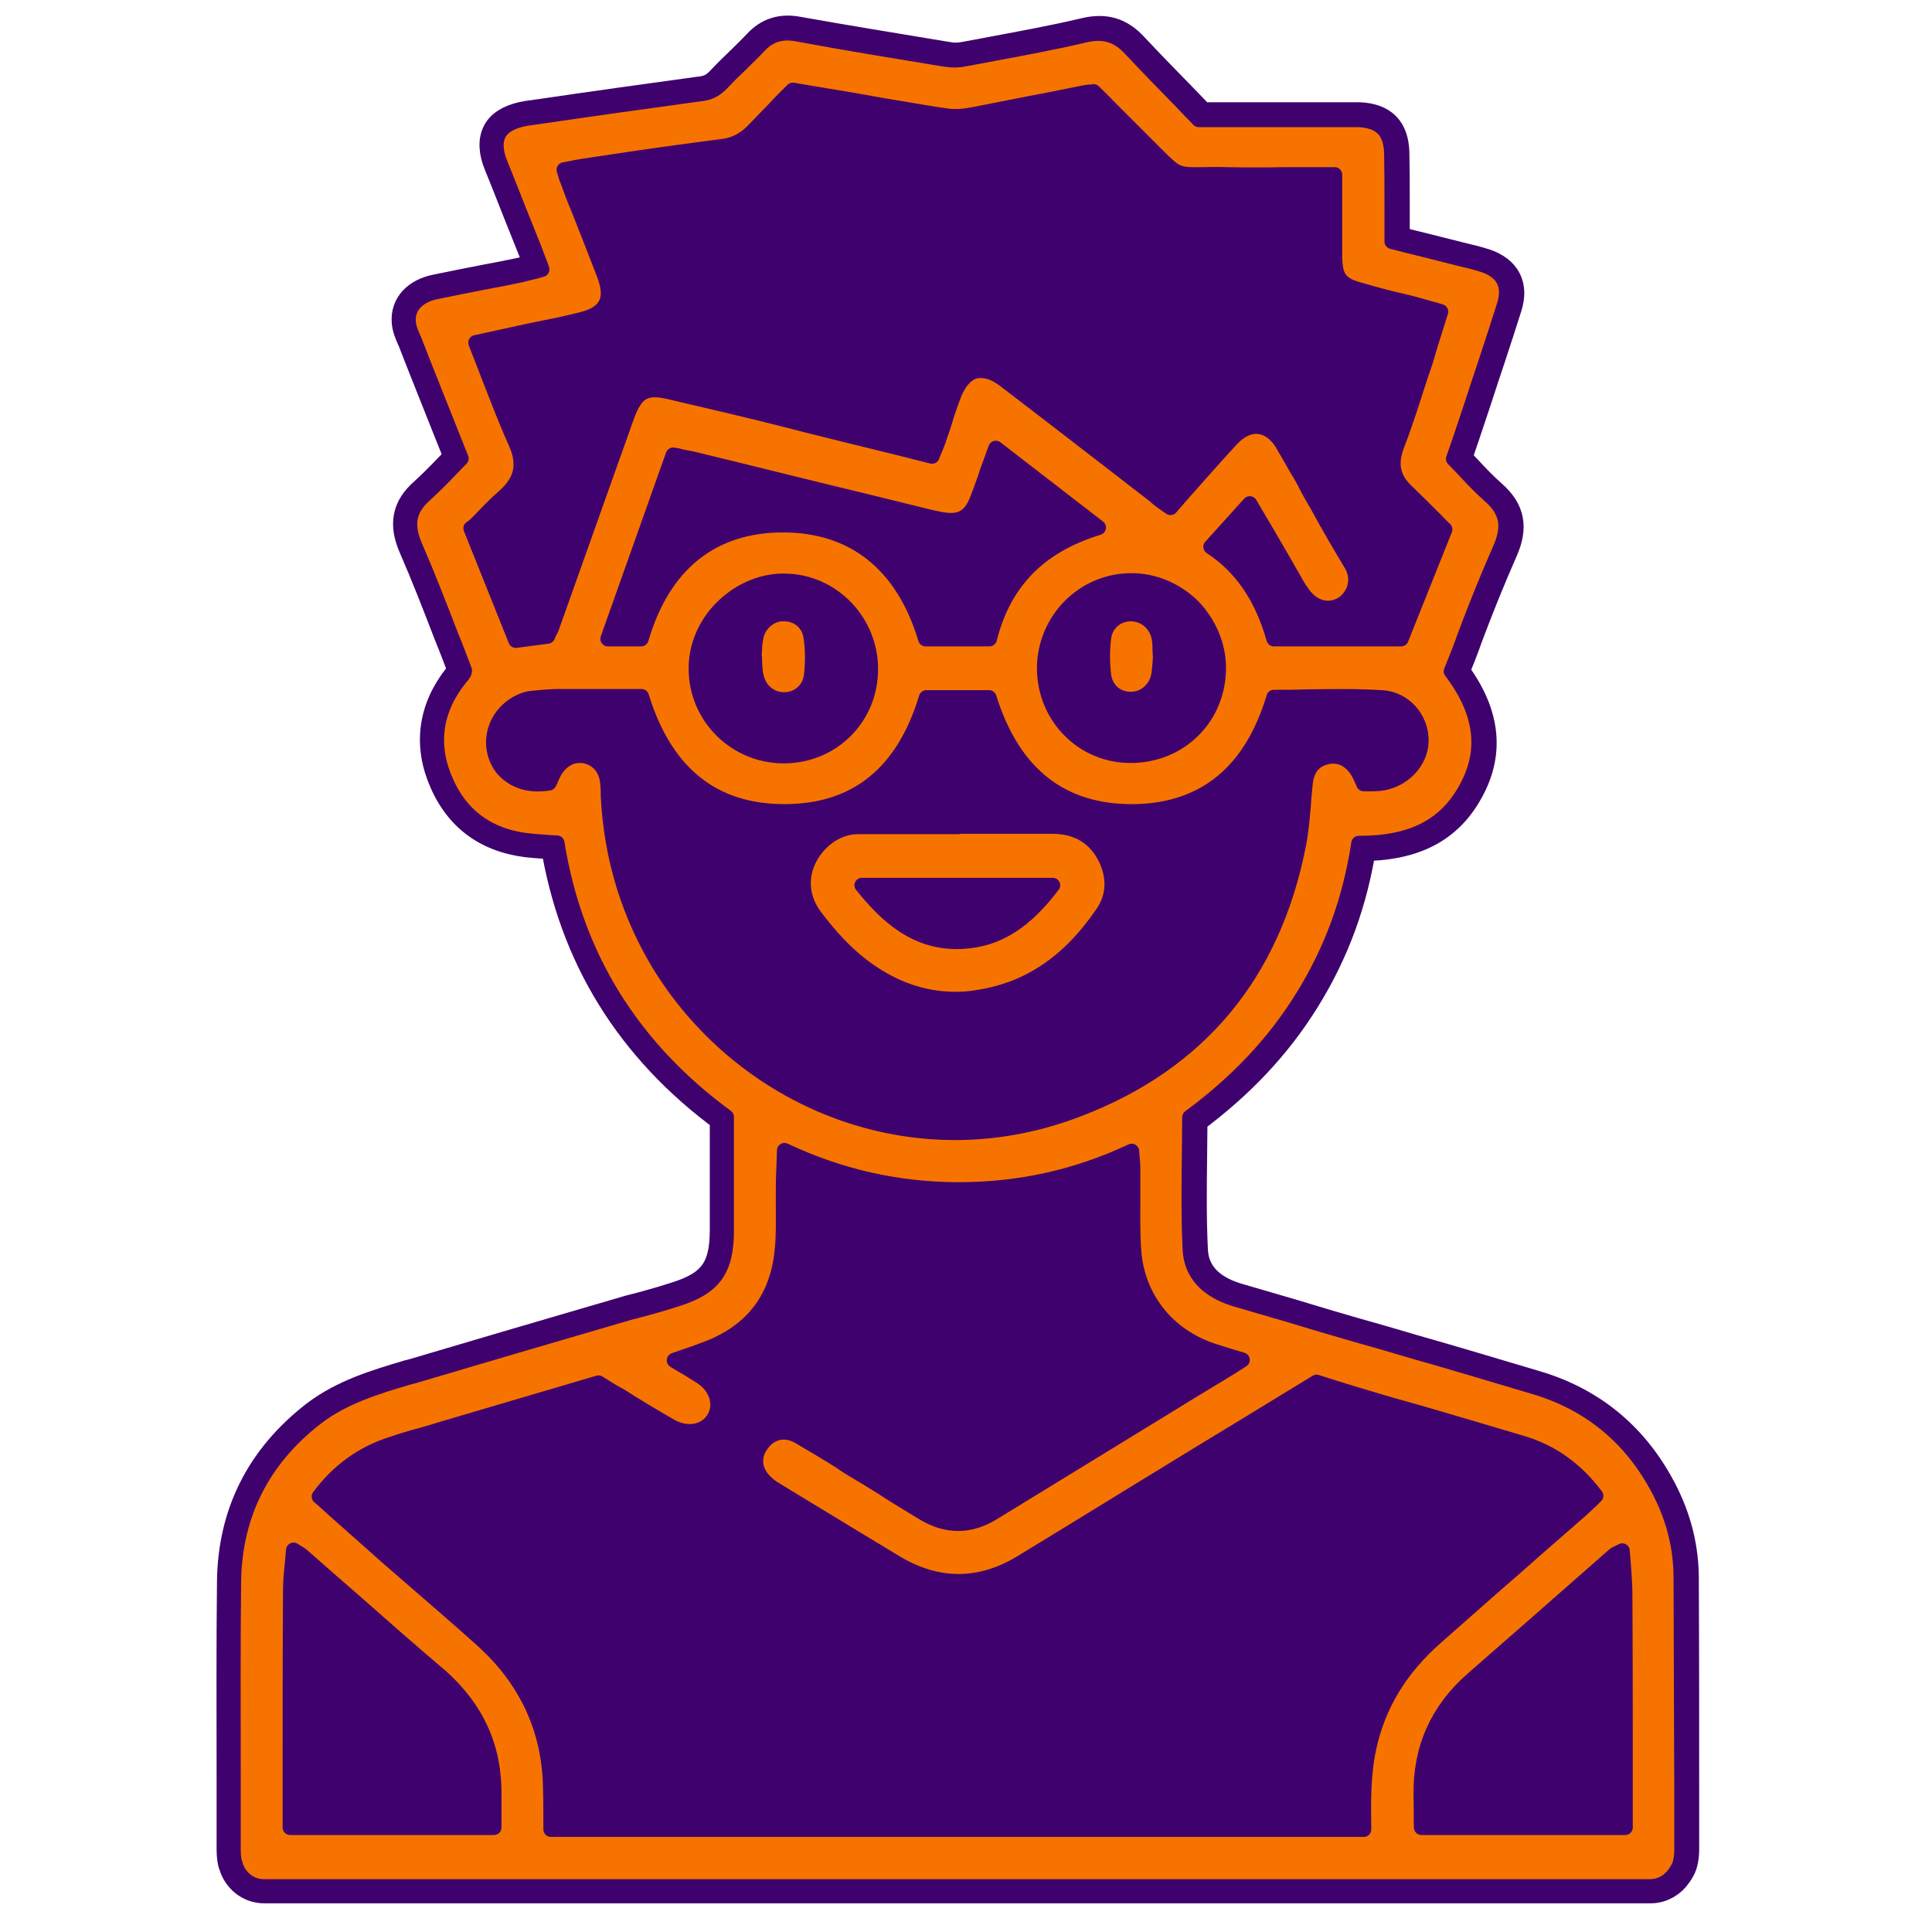<?xml version="1.0" encoding="utf-8"?>
<!-- Generator: Adobe Illustrator 21.1.0, SVG Export Plug-In . SVG Version: 6.00 Build 0)  -->
<svg version="1.1" id="Capa_1" xmlns="http://www.w3.org/2000/svg" xmlns:xlink="http://www.w3.org/1999/xlink" x="0px" y="0px"
	 viewBox="0 0 512 512" style="enable-background:new 0 0 512 512;" xml:space="preserve">
<style type="text/css">
	.st0{fill:#3E016D;stroke:#3E016D;stroke-width:9;stroke-linecap:round;stroke-linejoin:round;stroke-miterlimit:10;}
	.st1{fill:#F77300;stroke:#3E016D;stroke-width:4;stroke-linecap:round;stroke-linejoin:round;stroke-miterlimit:10;}
	.st2{fill:#F77300;stroke:#3E016D;stroke-width:3.929;stroke-linecap:round;stroke-linejoin:round;stroke-miterlimit:10;}
</style>
<g>
	<g>
		<path class="st0" d="M445.7,417.7c-0.1-8.3-2.3-16.4-6.7-24.2c-7.2-12.9-18-21.6-32.2-25.8c-10.8-3.2-21.7-6.5-32.3-9.5
			c-5.3-1.6-10.6-3.1-15.9-4.6c-5.5-1.6-11-3.2-16.5-4.9c-4.8-1.4-9.6-2.8-14.4-4.2c-5.3-1.6-11.8-5.1-12.1-13.4
			c-0.4-8.2-0.3-16.5-0.2-24.6c0-3.4,0.1-6.9,0.1-10.2c12.6-9.3,22.4-19.7,29.9-31.8c7.7-12.4,12.6-25.7,14.9-40.8
			c0.1,0,0.2,0,0.2,0c13.9,0,22.9-4.6,28.3-14.6c5.5-10,4.2-20.2-4-31c1.3-3.2,2.6-6.4,3.7-9.6c3-8,6-15.4,9.3-22.9
			c2.6-5.9,1.8-10-2.7-14c-2.5-2.2-4.7-4.5-6.9-6.9c-1-1-1.9-2-2.8-2.9l2.2-6.4c1.8-5.3,3.5-10.5,5.2-15.7c0.5-1.6,1.1-3.2,1.6-4.8
			c1.5-4.5,3-9.2,4.5-13.9c1.6-5.2-0.3-8.8-5.5-10.6c-1.2-0.4-2.4-0.7-3.5-1c-0.4-0.1-0.9-0.2-1.3-0.3c-4.9-1.2-9.8-2.5-14.8-3.7
			l-4.7-1.2V59c0-1.9,0-3.7,0-5.6c0-4.2,0-8.6-0.1-13c-0.2-5.8-2.9-8.5-8.7-8.8c-1,0-2.1,0-3,0c-0.5,0-0.9,0-1.4,0h-37.9
			c-1.8-1.9-3.5-3.6-5.3-5.5c-4.2-4.3-8.6-8.8-12.9-13.4c-3.4-3.6-7-4.7-12.1-3.5c-8,1.9-16.2,3.4-24.2,4.9
			c-2.5,0.5-4.9,0.9-7.5,1.4c-1.6,0.3-2.9,0.4-4.2,0.2l-1.9-0.3c-12.6-2.1-25.6-4.2-38.5-6.5c-4.2-0.8-7.4,0.2-10.1,3.1
			c-1.7,1.8-3.4,3.4-5.1,5.1c-1.7,1.6-3.3,3.2-4.9,4.9c-1.6,1.7-3.4,2.6-6,2.8c-13.9,1.9-28.2,3.9-41.8,5.9l-3.6,0.5
			c-3.7,0.6-6.3,1.9-7.5,3.9c-1.2,2.1-1.1,4.9,0.3,8.3c1.7,4.1,3.3,8.3,4.9,12.3c1.4,3.5,2.8,7,4.2,10.5c0.4,1.1,0.8,2.2,1.3,3.4
			c0.2,0.5,0.4,1.1,0.6,1.7c-0.6,0.2-1.2,0.3-1.8,0.5c-1.3,0.3-2.5,0.6-3.6,0.9c-3.2,0.7-6.4,1.3-9.6,1.9c-4.2,0.8-8.6,1.7-13,2.6
			c-4.9,1-7.7,4-7.4,8c0.1,1.5,0.7,2.9,1.3,4.3l0.2,0.4c3.2,8.3,6.6,16.6,9.9,25l2.6,6.5c-1,1-2,2.1-2.9,3c-2.3,2.4-4.4,4.5-6.7,6.6
			c-4.3,3.8-5.1,7.9-2.7,13.5c3.4,7.8,6.5,15.8,9.5,23.6c1.3,3.1,2.5,6.4,3.7,9.5c0,0.2-0.1,0.3-0.1,0.4s-0.1,0.3-0.1,0.3
			c-0.3,0.5-0.6,0.9-1,1.3c-6.8,8.5-8,17.9-3.7,27.5c4.3,9.7,12.2,15,23.5,15.8c1.3,0.1,2.7,0.2,4,0.3l1.9,0.1
			c4.8,29.9,19.8,54.2,44.9,72.6v8.6c0,7.3,0,14.3,0,21.5c0,10.5-3.3,15.1-13.3,18.2c-4,1.3-8.3,2.5-12.3,3.5
			c-2.8,0.8-5.5,1.6-8.2,2.4c-16.1,4.7-32.8,9.6-49.3,14.5l-1.2,0.3c-8.4,2.5-17.1,5.1-24.4,10.7c-14.3,11.1-21.7,25.7-21.9,43.6
			c-0.2,17.1-0.1,34.5-0.1,51.3c0,6.3,0,12.5,0,18.8c0,1.5,0,2.9,0.4,4.4c0,0.1,0.1,0.1,0.1,0.2c0.9,3.4,3.9,6,7.6,6h367.4
			c2.8,0,5.2-1.5,6.6-3.6c0.5-0.7,1-1.5,1.3-2.4c0.4-1.3,0.5-2.8,0.5-3.8v-14.9C445.8,456.6,445.8,436.9,445.7,417.7z"/>
	</g>
	<g>
		<path class="st1" d="M445.5,417.5c-0.1-8.3-2.3-16.4-6.7-24.2c-7.2-12.9-18-21.6-32.2-25.8c-10.8-3.2-21.7-6.5-32.3-9.5
			c-5.3-1.6-10.6-3.1-15.9-4.6c-5.5-1.6-11-3.2-16.5-4.9c-4.8-1.4-9.6-2.8-14.4-4.2c-5.3-1.6-11.8-5.1-12.1-13.4
			c-0.4-8.2-0.3-16.5-0.2-24.6c0-3.4,0.1-6.9,0.1-10.2c12.6-9.3,22.4-19.7,29.9-31.8c7.7-12.4,12.6-25.7,14.9-40.8
			c0.1,0,0.2,0,0.2,0c13.9,0,22.9-4.6,28.3-14.6c5.5-10,4.2-20.2-4-31c1.3-3.2,2.6-6.4,3.7-9.6c3-8,6-15.4,9.3-22.9
			c2.6-5.9,1.8-10-2.7-14c-2.5-2.2-4.7-4.5-6.9-6.9c-1-1-1.9-2-2.8-2.9l2.2-6.4c1.8-5.3,3.5-10.5,5.2-15.7c0.5-1.6,1.1-3.2,1.6-4.8
			c1.5-4.5,3-9.2,4.5-13.9c1.6-5.2-0.3-8.8-5.5-10.6c-1.2-0.4-2.4-0.7-3.5-1c-0.4-0.1-0.9-0.2-1.3-0.3c-4.9-1.2-9.8-2.5-14.8-3.7
			l-4.7-1.2v-4.9c0-1.9,0-3.7,0-5.6c0-4.2,0-8.6-0.1-13c-0.2-5.8-2.9-8.5-8.7-8.8c-1,0-2.1,0-3,0c-0.5,0-0.9,0-1.4,0h-38
			c-1.8-1.9-3.5-3.6-5.3-5.5c-4.2-4.3-8.6-8.8-12.9-13.4c-3.4-3.6-7-4.7-12.1-3.5c-8,1.9-16.2,3.4-24.2,4.9
			c-2.5,0.5-4.9,0.9-7.5,1.4c-1.6,0.3-2.9,0.4-4.2,0.2l-1.6-0.2c-12.7-2.1-25.7-4.2-38.6-6.6c-4.2-0.8-7.4,0.2-10.1,3.1
			c-1.7,1.8-3.4,3.4-5.1,5.1c-1.7,1.6-3.3,3.2-4.9,4.9c-1.6,1.7-3.4,2.6-6,2.8c-13.9,1.9-28.2,3.9-41.8,5.9l-3.6,0.5
			c-3.7,0.6-6.3,1.9-7.5,3.9c-1.2,2.1-1.1,4.9,0.3,8.3c1.7,4.1,3.3,8.3,4.9,12.3c1.4,3.5,2.8,7,4.2,10.5c0.4,1.1,0.8,2.2,1.3,3.4
			c0.2,0.5,0.4,1.1,0.6,1.7c-0.6,0.2-1.2,0.3-1.8,0.5c-1.3,0.3-2.5,0.6-3.6,0.9c-3.2,0.7-6.4,1.3-9.6,1.9c-4.2,0.8-8.6,1.7-13,2.6
			c-4.9,1-7.7,4-7.4,8c0.1,1.5,0.7,2.9,1.3,4.3l0.2,0.4c3.2,8.3,6.6,16.6,9.9,25l2.6,6.5c-1,1-2,2.1-2.9,3c-2.3,2.4-4.4,4.5-6.7,6.6
			c-4.3,3.8-5.1,7.9-2.7,13.5c3.4,7.8,6.5,15.8,9.5,23.6c1.3,3.1,2.5,6.4,3.7,9.5c0,0.2-0.1,0.3-0.1,0.4c0,0.1-0.1,0.3-0.1,0.3
			c-0.3,0.5-0.6,0.9-1,1.3c-6.8,8.5-8,17.9-3.7,27.5c4.3,9.7,12.2,15,23.5,15.8c1.3,0.1,2.7,0.2,4,0.3l1.9,0.1
			c4.8,29.9,19.8,54.2,44.9,72.6v8.6c0,7.3,0,14.3,0,21.5c0,10.5-3.3,15.1-13.3,18.2c-4,1.3-8.3,2.5-12.3,3.5
			c-2.8,0.8-5.5,1.6-8.2,2.4c-16.1,4.7-32.8,9.6-49.3,14.5l-1.2,0.3c-8.4,2.5-17.1,5.1-24.4,10.7c-14.3,11.1-21.7,25.7-21.9,43.6
			c-0.2,17.1-0.1,34.5-0.1,51.3c0,6.3,0,12.5,0,18.8c0,1.5,0,2.9,0.4,4.4c0,0.1,0.1,0.1,0.1,0.2c0.9,3.4,3.9,6,7.6,6h367.4
			c2.8,0,5.2-1.5,6.6-3.6c0.5-0.7,1-1.5,1.3-2.4c0.4-1.3,0.5-2.8,0.5-3.8V475C445.6,456.4,445.6,436.8,445.5,417.5z M189.1,376.1
			c2.4-3.7,0.9-8.5-3.2-11.2c-1.6-1-3.1-2-4.9-3c-0.7-0.4-1.5-0.9-2.3-1.4c0.9-0.3,1.8-0.6,2.6-0.9c2.1-0.7,3.8-1.3,5.6-2
			c12.3-4.5,19.2-13.4,20.4-26.3c0.4-3.6,0.3-7.4,0.3-10.9c0-1.8,0-3.6,0-5.5c0-2.2,0.1-4.2,0.2-6.7c0-1.1,0.1-2.2,0.1-3.3
			c14.9,7,29.9,10.3,45.8,10.4c0.1,0,0.1,0,0.2,0c16.2,0,31.3-3.3,46-10.2c0,0.5,0.1,1,0.1,1.4c0.1,1.1,0.2,2,0.2,2.8
			c0,2.5,0,4.9,0,7.4c0,4.6-0.1,9.3,0.2,14c0.6,12.9,8.8,23.4,21.3,27.4c1.6,0.5,3.2,1,5.1,1.6l2.4,0.7l-3.3,2.1
			c-2.6,1.6-4.8,2.9-7.1,4.3c-5.5,3.3-11,6.8-16.5,10.1c-13,8-26.3,16.1-39.5,24.2c-5.9,3.5-11.9,3.5-17.8,0
			c-3.8-2.3-7.7-4.6-11.3-7c-2.3-1.4-4.5-2.8-6.9-4.2c-1.3-0.8-2.7-1.6-3.9-2.5c-3.6-2.3-7.4-4.5-11.1-6.7
			c-3.7-2.2-7.7-1.3-10.1,2.2c-2.4,3.3-1.8,7.3,1.5,10.2c0.7,0.7,1.6,1.3,2.8,2c10,6.1,20.7,12.6,31.3,19c11.1,6.7,22.4,6.7,33.4,0
			c10.2-6.2,20.6-12.6,30.7-18.8c5.9-3.6,11.9-7.3,17.8-10.9c6.9-4.2,13.9-8.4,20.7-12.6l9-5.5c1.5,0.5,2.9,0.9,4.4,1.4
			c3.1,1,6.2,1.9,9.2,2.8c4.6,1.4,9.2,2.7,13.9,4c8.8,2.6,18.1,5.3,27.1,8c7.9,2.4,14.2,7,19.4,13.9c-0.4,0.4-0.8,0.8-1.2,1.2
			c-1,0.9-1.9,1.8-2.8,2.6c-5.6,4.9-11.3,9.8-16.9,14.8c-7.2,6.2-14.2,12.5-21.4,18.8c-9.6,8.4-15.5,18.2-17.9,29.6
			c-1.5,7.1-1.4,14.3-1.3,21.4H146c0-3.9,0-7.8-0.1-10.9c-0.2-15.4-6.3-28.7-18.1-39.3c-6.1-5.5-12.4-10.9-18.5-16.2
			c-3.2-2.8-6.4-5.5-9.5-8.3c-3.5-3.1-7.1-6.3-10.6-9.4c-1.6-1.4-3-2.8-4.6-4.1c5.1-6.8,11.4-11.4,19.3-13.9c2.9-1,6.1-1.9,9-2.7
			c1.4-0.4,2.8-0.8,4-1.2l41.7-12.3c1.9,1.2,3.8,2.4,5.7,3.4c4.4,2.8,8.9,5.5,13.6,8.2C182.2,380.4,186.8,379.6,189.1,376.1z
			 M376.6,475.7c-0.2-12.3,4.4-22.6,13.7-30.7c11-9.6,24.1-21.1,37.4-32.8c0.3-0.3,0.8-0.5,1.4-0.8c0.2-0.1,0.5-0.2,0.8-0.4
			c0.1,1.3,0.2,2.6,0.3,3.7c0.2,2.8,0.4,5.3,0.4,7.9c0.1,15.4,0.1,31.1,0.1,46.4c0,5.1,0,10.2,0,15.3h-54
			C376.6,481.5,376.7,478.7,376.6,475.7z M130.9,476c0,2.7,0,5.5,0,8.3h-54c0-5,0-9.9,0-14.9c0-15.6,0-31.8,0.1-47.7
			c0-2.5,0.2-4.8,0.5-7.5c0.1-1.1,0.2-2.3,0.3-3.4c0.3,0.2,0.6,0.4,0.8,0.5c0.7,0.4,1.1,0.7,1.5,1c4.5,4,9.1,8,13.7,12
			c7.5,6.6,15.3,13.5,23,20C126.4,452.9,131.1,463.2,130.9,476z M127.1,138c2.1-2.2,4.1-4.3,6.4-6.3c4.8-4.2,5.8-8.6,3.2-14.4
			c-2.7-6-5-12.1-7.5-18.5c-1-2.7-2.1-5.3-3.1-8l4.6-1c3.2-0.7,6.4-1.4,9.6-2.1c1.5-0.3,2.9-0.6,4.4-0.9c3.1-0.6,6.3-1.3,9.4-2.1
			c3.3-0.8,5.4-2.1,6.4-4c1.1-2,0.9-4.5-0.3-7.8c-2.2-5.6-4.4-11.4-6.6-16.9c-1.2-2.8-2.3-5.7-3.3-8.5c-0.2-0.4-0.3-0.9-0.5-1.5
			c-0.1-0.3-0.2-0.6-0.3-1c0.5-0.1,1.1-0.2,1.6-0.3c1.3-0.3,2.6-0.5,3.8-0.7l6.7-1c9.8-1.5,20-2.9,30.1-4.2c3-0.4,5.5-1.7,7.8-4
			c2.5-2.6,5-5.1,7.5-7.8l3.1-3.1l7.7,1.3c5.5,0.9,10.9,1.8,16.2,2.8c1.5,0.2,2.9,0.5,4.3,0.7c4.2,0.7,8.6,1.5,13,2.1
			c1.9,0.2,4,0.1,6.6-0.4c6.7-1.3,13.5-2.7,20-3.9c3.1-0.6,6.3-1.3,9.4-1.9c0.4-0.1,0.9-0.1,1.5-0.2c0.3,0,0.6,0,1-0.1
			c1.3,1.3,2.6,2.5,3.7,3.7c2.9,2.9,6,6,9,9c1.5,1.5,2.8,2.8,3.7,3.7c5.6,5.6,5.7,5.7,12.7,5.6c1.6,0,3.5-0.1,6,0
			c5.3,0.1,10.6,0.1,15.8,0c2.4,0,4.8,0,7.2,0h5.8v3.2c0,2.2,0,4.1,0,6.1c0,1.4,0,2.8,0,4c0,2.8,0,5.7,0,8.5
			c0.1,5.6,1.5,7.4,6.8,8.8c4.1,1.2,8.3,2.3,12.3,3.2c2.1,0.5,4.1,1.1,6.2,1.7c0.6,0.1,1.1,0.3,1.8,0.5c0.3,0.1,0.6,0.2,1,0.3
			c-0.4,1.4-0.9,2.8-1.3,4.1c-1,3.1-1.9,6.2-2.8,9.2c-0.5,1.5-1,2.9-1.5,4.4c-1.9,5.9-3.8,12-6.1,17.9c-1.8,4.9-1,8.7,2.8,12.2
			c2.4,2.3,4.6,4.5,7,6.9c1,1,2,2.1,3,3l-11.6,29h-33.7c-3.1-11-8.5-19-16.7-24.4l10.3-11.4l2.3,3.9c2.6,4.4,5,8.5,7.4,12.7
			c0.5,0.9,1,1.8,1.5,2.6c0.8,1.4,1.5,2.8,2.4,4c2.7,4.2,6.8,5.6,10.6,3.6c1.7-0.9,3-2.7,3.6-4.6c0.4-1.5,0.6-3.7-0.9-6.2
			c-3-5-6-10.1-8.7-15.1c-1.3-2.3-2.6-4.4-3.7-6.7c-0.6-1.1-1.2-2.2-1.8-3.1c-1.4-2.5-2.8-4.9-4.2-7.3c-1.8-2.7-3.9-4.1-6.3-4.3
			c-2.4-0.2-4.8,1-7,3.3c-3.8,4.1-7.5,8.3-11.4,12.7c-1.6,1.8-3.2,3.6-4.8,5.5c-0.4-0.3-0.9-0.6-1.3-0.9c-1-0.7-2-1.4-2.8-2.2
			c-8.2-6.3-16.4-12.7-24.6-19l-13.8-10.6c-0.7-0.5-1.3-1-2-1.5c-2.7-1.9-5.2-2.5-7.5-1.9c-2.2,0.7-3.9,2.7-5.2,5.6
			c-1.1,2.8-2.1,5.7-2.9,8.5c-0.5,1.5-1,2.9-1.5,4.4c-0.3,0.8-0.6,1.6-1,2.5c-0.2,0.5-0.4,0.9-0.6,1.5c-3.4-0.9-6.9-1.7-10.3-2.6
			c-7.7-1.9-15.2-3.7-22.7-5.6l-6.2-1.6c-9.9-2.5-20.2-4.9-30.5-7.3c-6.4-1.5-8.9,0.1-11.3,6.8c-5.3,14.9-10.7,30.1-15.9,44.7
			l-3.7,10.4c-0.2,0.7-0.5,1.3-0.9,2c-0.1,0.3-0.3,0.6-0.4,0.9l-8.4,1.1l-11.9-29.7C125.3,139.8,126.2,138.9,127.1,138z M322.9,177
			c0,6.4-2.4,12.2-6.7,16.5c-4.3,4.3-10.2,6.7-16.6,6.7c-6.1,0-11.9-2.4-16.1-6.7c-4.3-4.3-6.7-10.2-6.7-16.5
			c0.1-12.7,10.3-23.1,23-23.1c0,0,0,0,0.1,0c6,0,11.8,2.5,16.2,6.8C320.4,165.2,322.9,171,322.9,177z M291.1,139.8
			c-15.7,4.8-25.1,14.4-28.9,29.5h-16.9c-5.9-19.7-19-30.2-37.8-30.2s-31.8,10.4-37.6,30.2h-8.8l17.3-48.7c0.7,0.1,1.3,0.2,1.9,0.4
			c1.4,0.3,2.7,0.5,3.9,0.8c14.5,3.5,29.1,7.2,43.7,10.7l17.9,4.4c1.1,0.3,2.2,0.5,3.2,0.7c5.4,1.1,8.2-0.4,10.1-5.5
			c0.6-1.5,1.1-2.9,1.6-4.3c0.3-0.8,0.6-1.6,0.8-2.4c0.5-1.5,1.1-2.9,1.7-4.7l0.7-1.9L291.1,139.8z M230.7,177.3
			c0,12.9-10.1,23-23,23l0,0c-12.7,0-23.1-10.2-23.2-22.9c-0.1-6.1,2.5-12.1,7-16.5c4.4-4.3,10.2-6.9,16.1-6.9c0.1,0,0.2,0,0.3,0
			C220.5,154.1,230.7,164.6,230.7,177.3z M131.2,193.8c1-3.8,3.9-6.9,7.8-8.3c0.8-0.3,1.7-0.4,2.7-0.5c1.8-0.2,3.6-0.3,5.4-0.4
			c5.6,0,11.2,0,16.9,0h6c6.2,20.2,18.9,30.5,37.8,30.5c0.1,0,0.3,0,0.4,0c18.8-0.1,31.3-10.3,37.3-30.2h16.6
			c6.4,20.5,19.5,30.6,39,30.2c18.4-0.5,30.6-10.7,36.5-30.3c2.8,0,5.7,0,8.4-0.1c6.7-0.1,13.6-0.2,20.2,0.2
			c5.8,0.3,10.5,5.4,10.4,11.5c-0.1,5.6-4.9,10.5-10.9,11.2c-1,0.1-1.9,0.1-2.9,0.1c-0.4,0-0.9,0-1.4,0c-0.1-0.3-0.2-0.6-0.4-0.9
			c-0.3-0.7-0.6-1.4-1-2.1c-2.1-3.5-5-4.9-8.5-4.1c-3.3,0.8-5.2,3.1-5.6,7c-0.2,1.9-0.4,3.8-0.5,5.7c-0.3,3.5-0.6,7.2-1.3,10.6
			c-6.7,34.2-26.3,57.8-58.2,70c-20.4,7.9-42.1,8.3-62.6,1.1c-19.8-7-36.9-20.7-48.2-38.8c-8.3-13.5-13.1-28.7-13.9-45.4
			c0-0.3,0-0.7,0-1c0-0.9-0.1-1.9-0.2-2.8c-0.5-3.6-2.7-6-6-6.7c-0.5-0.1-0.9-0.1-1.4-0.1c-2.6,0-4.8,1.4-6.4,3.8
			c-0.5,0.8-0.8,1.6-1.2,2.4c-0.1,0.4-0.3,0.7-0.5,1.1c-5.2,0.8-9.1-0.4-12.1-3.6C131.2,201.3,130.2,197.5,131.2,193.8z"/>
		<path class="st2" d="M228.2,255.7c7.9,6.1,16.2,9.1,25,9.1c1.8,0,3.5-0.1,5.3-0.4c13.7-1.9,24.7-9.2,33.7-22.4
			c2.9-4.2,3.2-9,1.1-13.9c-2.8-6.1-7.7-9.1-14.5-9.1h-0.1c-5.7,0-11.5,0-17.1,0c-2.5,0-5,0-7.5,0c-0.1,0-0.2,0-0.2,0.1h-8
			c-6.2,0-12.4,0-18.6,0c-5.1,0-10.2,3.4-12.8,8.5s-2,10.7,1.6,15.4C220.2,248.4,224.1,252.5,228.2,255.7z M228.4,234.6h50.6
			c-7.4,9.8-14.7,14.4-23.9,14.9C242.9,250.2,235,242.8,228.4,234.6z"/>
		<path class="st2" d="M208.2,162.7c-3.5-0.3-6.7,2.1-7.7,5.5c-0.3,1.3-0.5,2.6-0.5,3.7c0,0.5-0.1,1-0.1,1.4c0,0,0,0,0,0.1
			c0.1,0.7,0.1,1.4,0.1,2c0.1,1.4,0.1,2.6,0.4,3.8c0.8,3.7,3.7,6.2,7.4,6.2c0.1,0,0.2,0,0.3,0c3.6-0.1,6.5-2.8,6.9-6.3
			c0.4-3.4,0.4-6.9-0.1-10.3C214.4,165.4,211.8,162.9,208.2,162.7z"/>
		<path class="st2" d="M307.1,168.8c-0.8-3.6-3.8-6.1-7.4-6.1c-0.1,0-0.3,0-0.4,0c-3.6,0.2-6.4,2.8-6.8,6.4c-0.4,3.2-0.4,6.6,0,9.8
			c0.4,3.6,3.1,6.2,6.8,6.4c0.1,0,0.3,0,0.4,0c3.5,0,6.5-2.5,7.3-6.1c0.2-1.1,0.3-2.3,0.4-3.4c0-0.5,0.1-1.1,0.1-1.6c0,0,0,0,0-0.1
			c0-0.5-0.1-1.1-0.1-1.6C307.4,171.4,307.4,170.1,307.1,168.8z"/>
	</g>
</g>
</svg>
